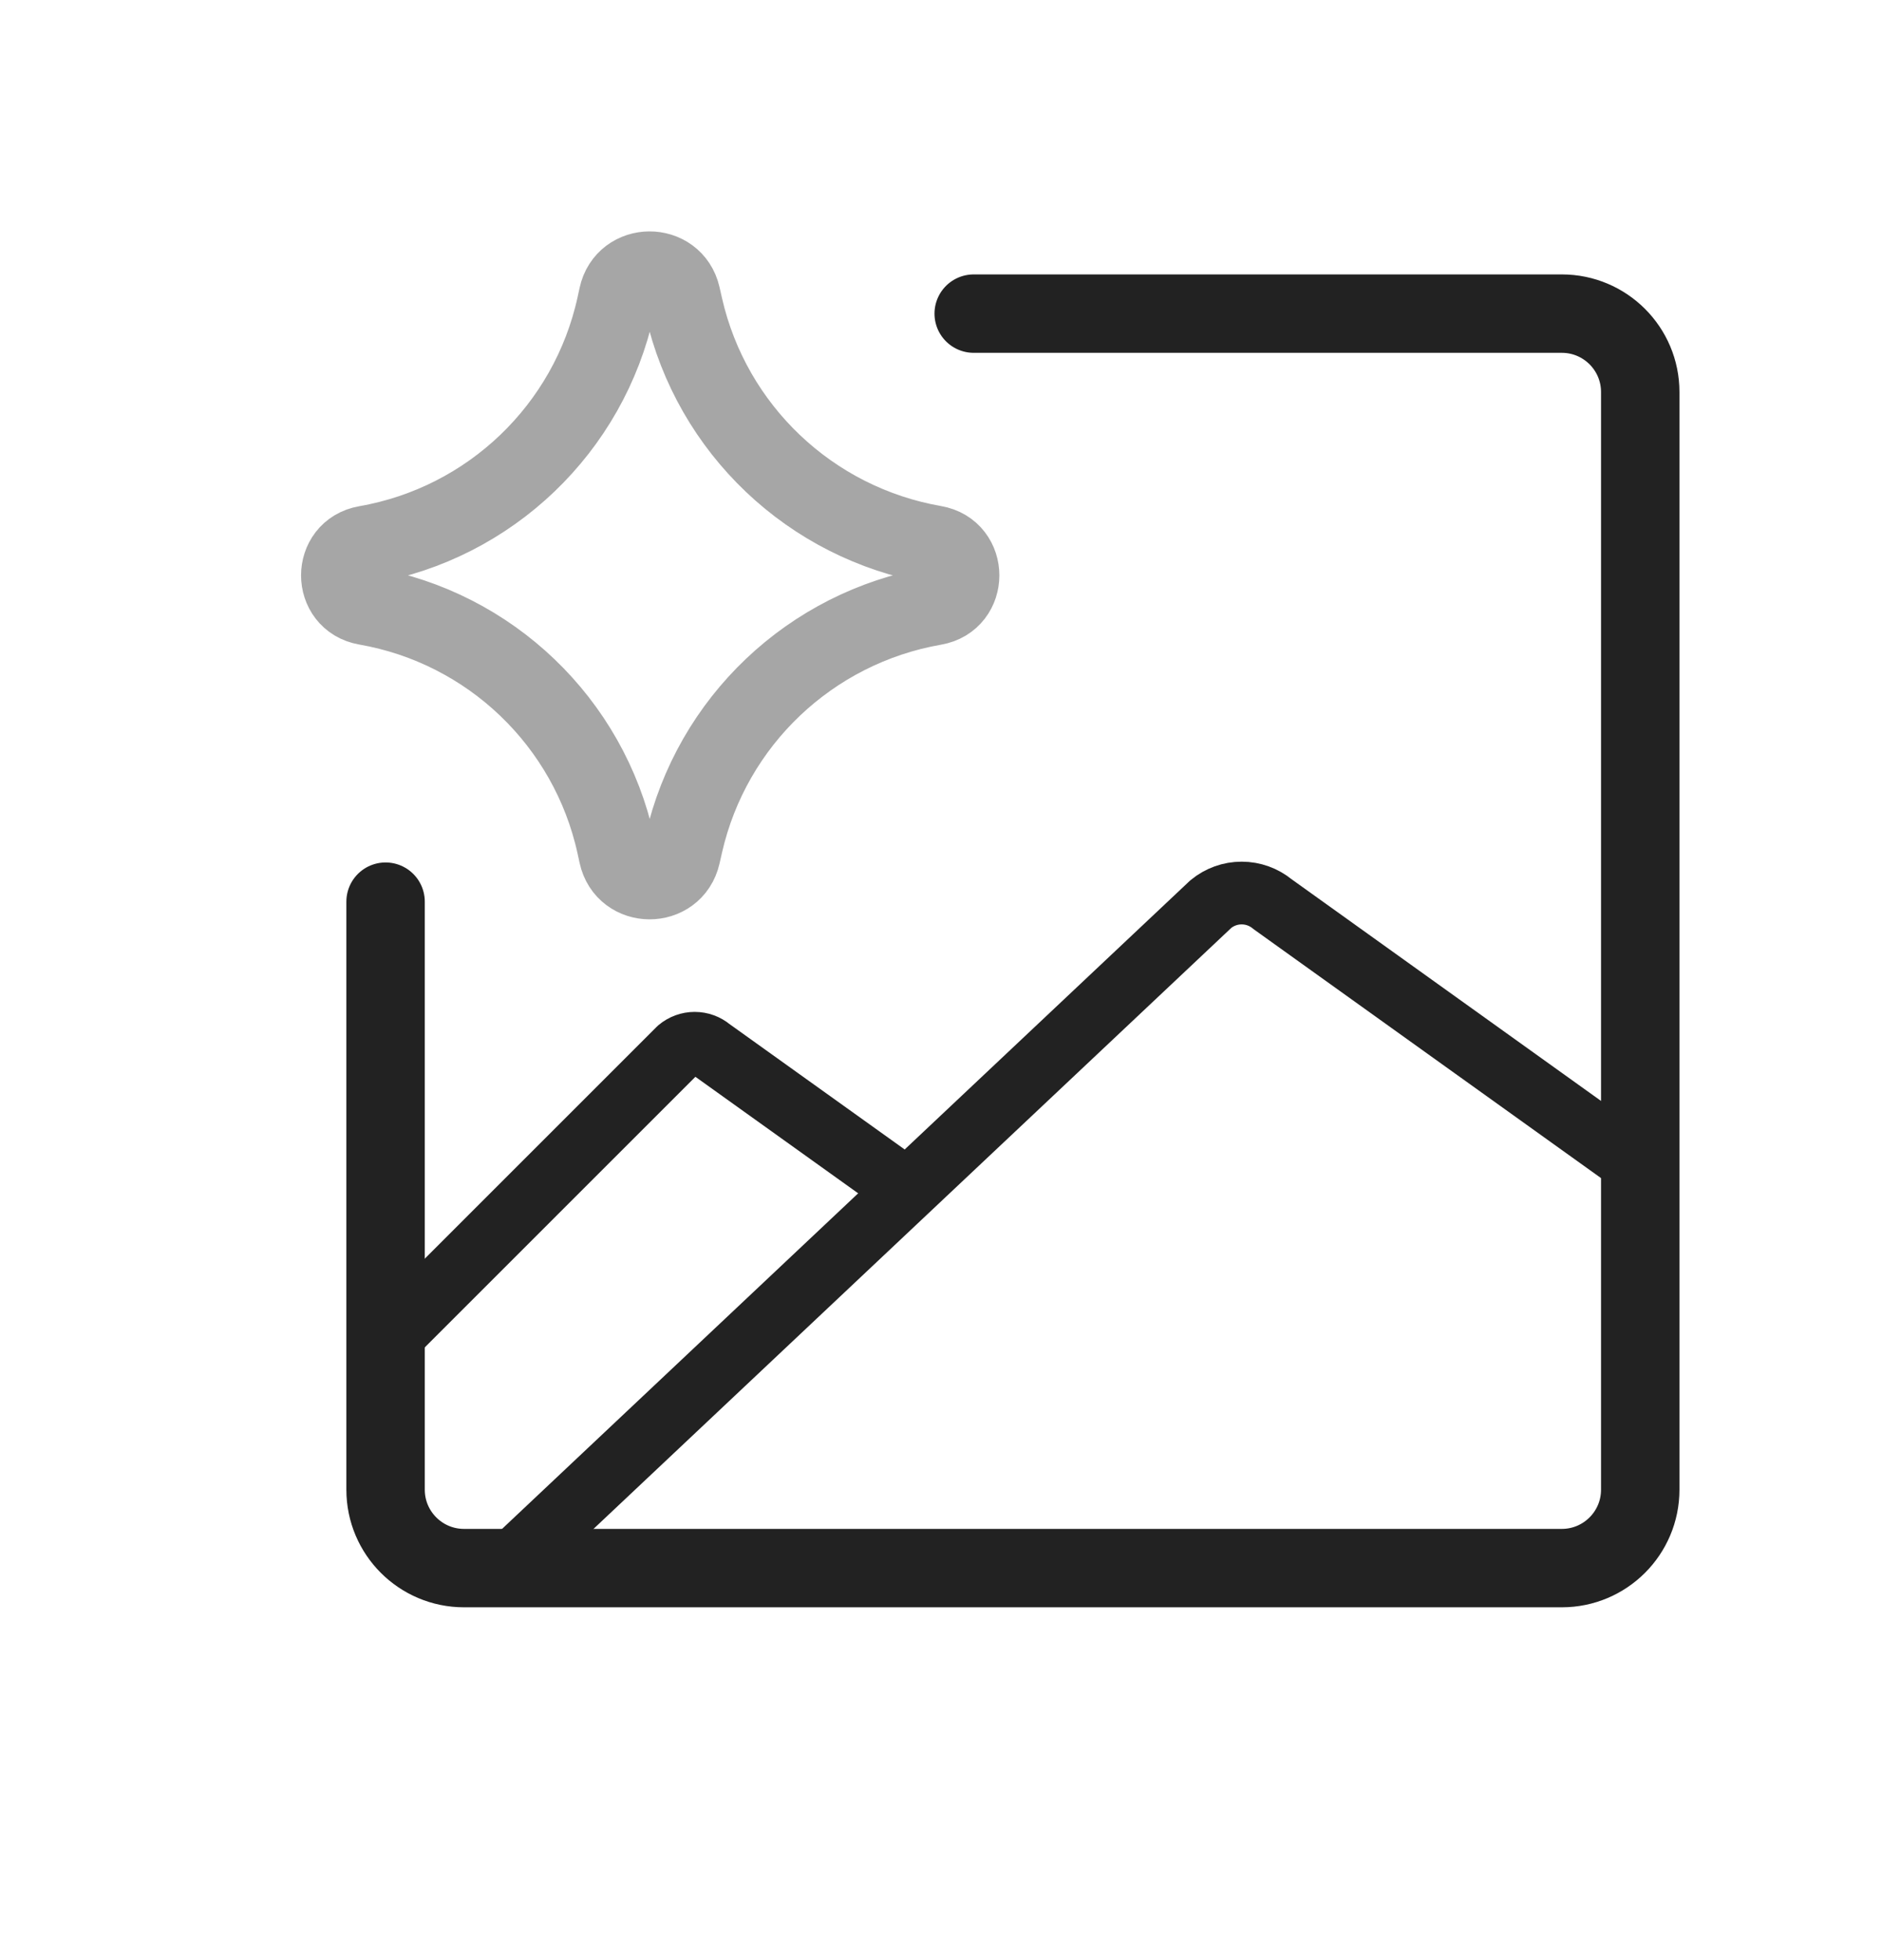 <?xml version="1.0" encoding="UTF-8" standalone="yes"?>
<svg width="24" height="25" viewBox="0 0 24 25" fill="none" xmlns="http://www.w3.org/2000/svg">
  <path d="M6.455 20L15.44 11.532C15.551 11.44 15.69 11.39 15.834 11.39C15.978 11.39 16.117 11.44 16.228 11.532L20.917 14.892" stroke="#222222" stroke-width="0.8" stroke-linecap="round" stroke-linejoin="round"/>
  <path d="M5.111 16.925L8.656 13.38C8.713 13.332 8.785 13.306 8.859 13.306C8.933 13.306 9.005 13.332 9.061 13.38L11.473 15.107" stroke="#222222" stroke-width="0.8" stroke-linecap="round" stroke-linejoin="round"/>
  <path d="M12.417 4H19.917C20.469 4 20.917 4.448 20.917 5V19C20.917 19.552 20.469 20 19.917 20H5.917C5.365 20 4.917 19.552 4.917 19V11.5" stroke="#222222" stroke-linecap="round" stroke-linejoin="round"/>
  <path opacity="0.4" d="M4.667 7.728C4.23 7.652 4.23 7.025 4.667 6.949C6.25 6.673 7.51 5.467 7.854 3.897L7.88 3.777C7.974 3.345 8.589 3.342 8.688 3.773L8.72 3.914C9.076 5.476 10.336 6.672 11.915 6.947C12.354 7.023 12.354 7.654 11.915 7.73C10.336 8.005 9.076 9.201 8.72 10.763L8.688 10.904C8.589 11.335 7.974 11.332 7.88 10.9L7.854 10.78C7.51 9.21 6.25 8.004 4.667 7.728Z" stroke="#222222" stroke-linecap="round" stroke-linejoin="round"/>
</svg>